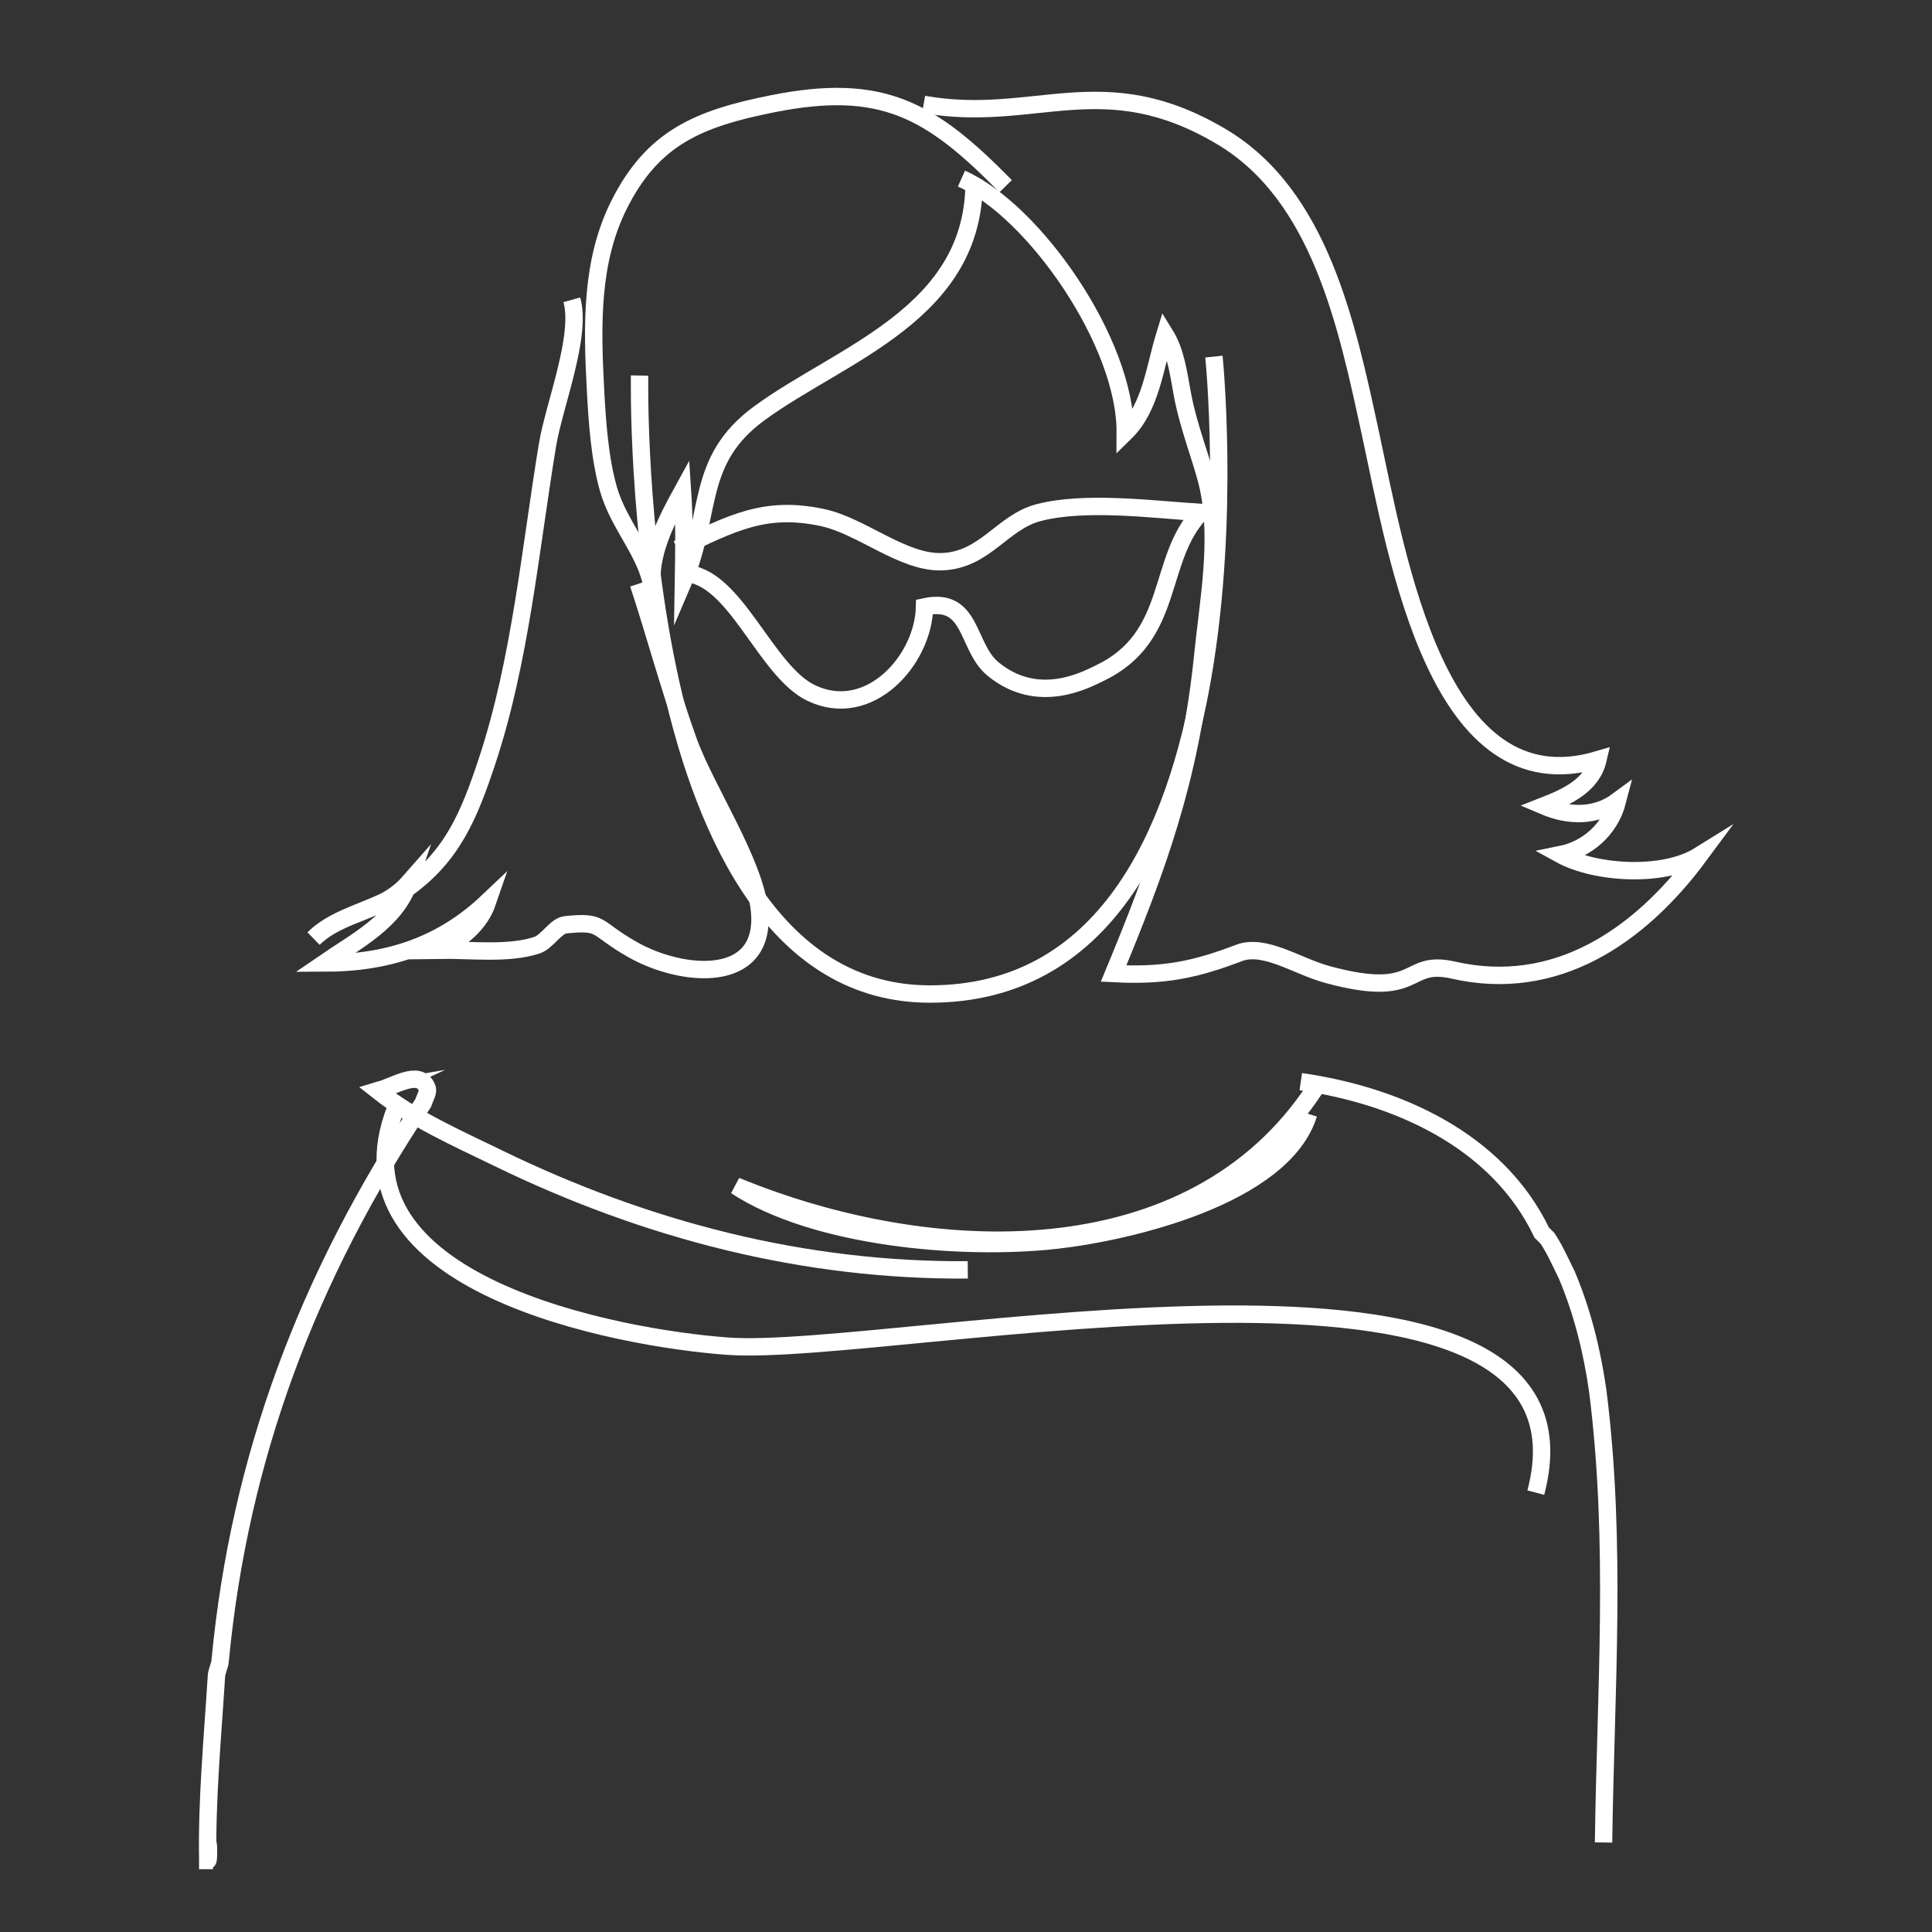 <?xml version="1.0" encoding="utf-8"?>
<!-- Generator: Adobe Illustrator 16.0.4, SVG Export Plug-In . SVG Version: 6.00 Build 0)  -->
<!DOCTYPE svg PUBLIC "-//W3C//DTD SVG 1.1//EN" "http://www.w3.org/Graphics/SVG/1.1/DTD/svg11.dtd">
<svg version="1.1" xmlns="http://www.w3.org/2000/svg" xmlns:xlink="http://www.w3.org/1999/xlink" x="0px" y="0px" width="1000px"
	 height="1000px" viewBox="0 0 1000 1000" enable-background="new 0 0 1000 1000" xml:space="preserve">
<rect x="0" y="0" width="1000" height="1000" fill="#333333" stroke="none"/>
<g id="dark_background" display="none">
	
		<rect x="-5.16" y="-3" display="inline" fill="#0A1C2A" stroke="#FFFFFF" stroke-width="3.688" stroke-miterlimit="10" width="1008.101" height="1003"/>
</g>
<g id="Layer_2">
</g>
<g id="Layer_1">
	<path fill="none" stroke="#FFFFFF" stroke-width="9" stroke-miterlimit="10" d="M830,953.666C831,876,837,799,827,720
		c-3-21-8-41-16-60c-3-6-6-13-10-19c-1-1-2-2-3-3c-23-48-75-71-124.714-78.129"/>
	<path fill="none" stroke="#FFFFFF" stroke-width="9" stroke-miterlimit="10" d="M500.919,657.282
		c-41.875,0.335-83.717-4.757-124.397-14.638c-40.979-9.955-80.724-24.709-118.624-43.157
		c-21.359-10.396-43.699-20.165-62.439-35.001c1.038-0.316,2.096-0.668,3.161-0.847c-0.97,0.453-2.092,0.842-3.161,0.847
		C203,563,217,553,221,563c1,2-1,5-2,8c-60,90-95,184-105,288c0,3-2,6-2,9c-2,32-5,63-4.477,94.992c0.888-0.001,0-19.061,0,0
		c0.888-0.001,1.776-0.002,2.664-0.004"/>
	<path fill="none" stroke="#FFFFFF" stroke-width="9" stroke-miterlimit="10" d="M628.321,184.572
		c0,0,33.851,329.938-147.002,329.938c-156.803,0-150.269-320.138-150.269-320.138"/>
	<path fill="none" stroke="#FFFFFF" stroke-width="9" stroke-miterlimit="10" d="M497.652,285.84"/>
	<path fill="none" stroke="#FFFFFF" stroke-width="9" stroke-miterlimit="10" d="M504.187,93.104
		c0.753,69.286-68.824,89.761-111.237,120.868c-33.331,24.446-24.206,52.181-39.201,87.045c0.262-15.571,0.543-31.553-0.481-46.846
		c-8.32,15.148-17.571,32.672-15.606,50.281c-2.785-18.316-17.451-32.568-22.774-51.449c-4.488-15.922-5.783-34.513-6.702-52.099
		c-1.71-32.715-2.395-65.602,12.16-94.745c17.402-34.852,41.133-44.779,79.384-52.426c56.833-11.36,81.939,3.047,120.792,42.637"/>
	<path fill="none" stroke="#FFFFFF" stroke-width="9" stroke-miterlimit="10" d="M478.053,54.036
		c57.776,10.186,92.514-19.881,154.152,16.692c51.097,30.319,64.958,97.494,77.122,153.621
		c14.118,65.156,34.818,193.507,117.769,168.879c-3.066,13.184-15.869,19.13-28.087,23.912c13.139,5.624,27.108,5.688,38.215-2.548
		c-3.897,15.123-16.135,25.102-29.461,27.766c17.965,9.837,53.216,12.065,71.847,0.446c-31.276,42.309-74.669,71.335-127.32,59.337
		c-25.959-5.917-16.248,15.556-65.167,2.284c-15.816-4.29-32.551-16.229-45.826-11.169c-22.928,8.735-38.837,12.01-64.905,10.654
		c22.14-53.453,39.651-100.374,46.124-164.275c2.95-29.133,8.854-59.624,2.9-87.367c-2.753-12.826-10.235-30.771-13.428-48.271
		c-2.088-11.443-3.423-22.003-8.986-30.986c-5.366,17.38-7.328,37.95-20.57,50.88c0.291-46.627-47.174-114.751-84.778-131.45"/>
	<path fill="none" stroke="#FFFFFF" stroke-width="9" stroke-miterlimit="10" d="M295.981,155.172
		c5.281,18.878-9.217,54.58-12.619,75.233c-8.886,53.928-14.011,111.444-31.182,163.359c-9.36,28.295-17.976,49.05-41.304,65.945
		c-16.104,11.661-36.204,13.625-48.539,26.063c14.69-14.078,35.37-13.141,49.314-28.995c-6.77,20.015-27.482,30.443-43.884,41.708
		c33.414-0.004,61.06-9.398,84.635-31.757c-4.068,11.914-14.207,19.789-25.256,25.07c16.552-0.243,35.854,2.3,50.707-2.54
		c5.442-1.773,9.762-10.074,14.914-10.598c19.798-2.006,14.483,1.428,34.712,12.876c25.721,14.557,68.866,18.212,65.721-19.507
		c-2.095-25.102-27.874-63.332-36.909-88.434c-9.75-27.088-17.71-56.994-25.84-81.424"/>
	<path fill="none" stroke="#FFFFFF" stroke-width="9" stroke-miterlimit="10" d="M350.65,284.207
		c28.134-13.466,45.264-22.665,74.966-16.334c20.573,4.385,41.821,23.738,62.236,22.856c22.112-0.956,30.874-20.454,49.739-25.396
		c23.979-6.284,59.265-1.649,83.87-0.063c-23.309,24.407-12.51,64.44-52.68,83.364c-6.912,3.256-31.533,16.723-54.785-2.36
		c-13.971-11.469-10.446-37.593-35.45-32.173c-0.567,27.599-28.685,58.941-58.655,44.6c-23.919-11.444-39.391-61.141-65.662-61.909
		c-0.504-3.979,0.619-8.706-0.312-12.585"/>
	<path fill="none" stroke="#FFFFFF" stroke-width="9" stroke-miterlimit="10" d="M680.589,563.511
		c-63.87,96.965-199.413,91.606-299.708,50.32c41.006,26.885,116.688,33.566,165.772,28.081
		c38.004-4.248,117.511-22.915,130.669-65.335"/>
	<path fill="none" stroke="#FFFFFF" stroke-width="9" stroke-miterlimit="10" d="M204.846,573.619
		C168.966,664.478,319.394,692.68,376.9,696.795c84.803,6.068,458.168-75.528,418.023,75.785"/>
</g>
<g id="Layer_4">
</g>
<g id="Layer_3">
</g>
<g id="Layer_5">
</g>
</svg>
